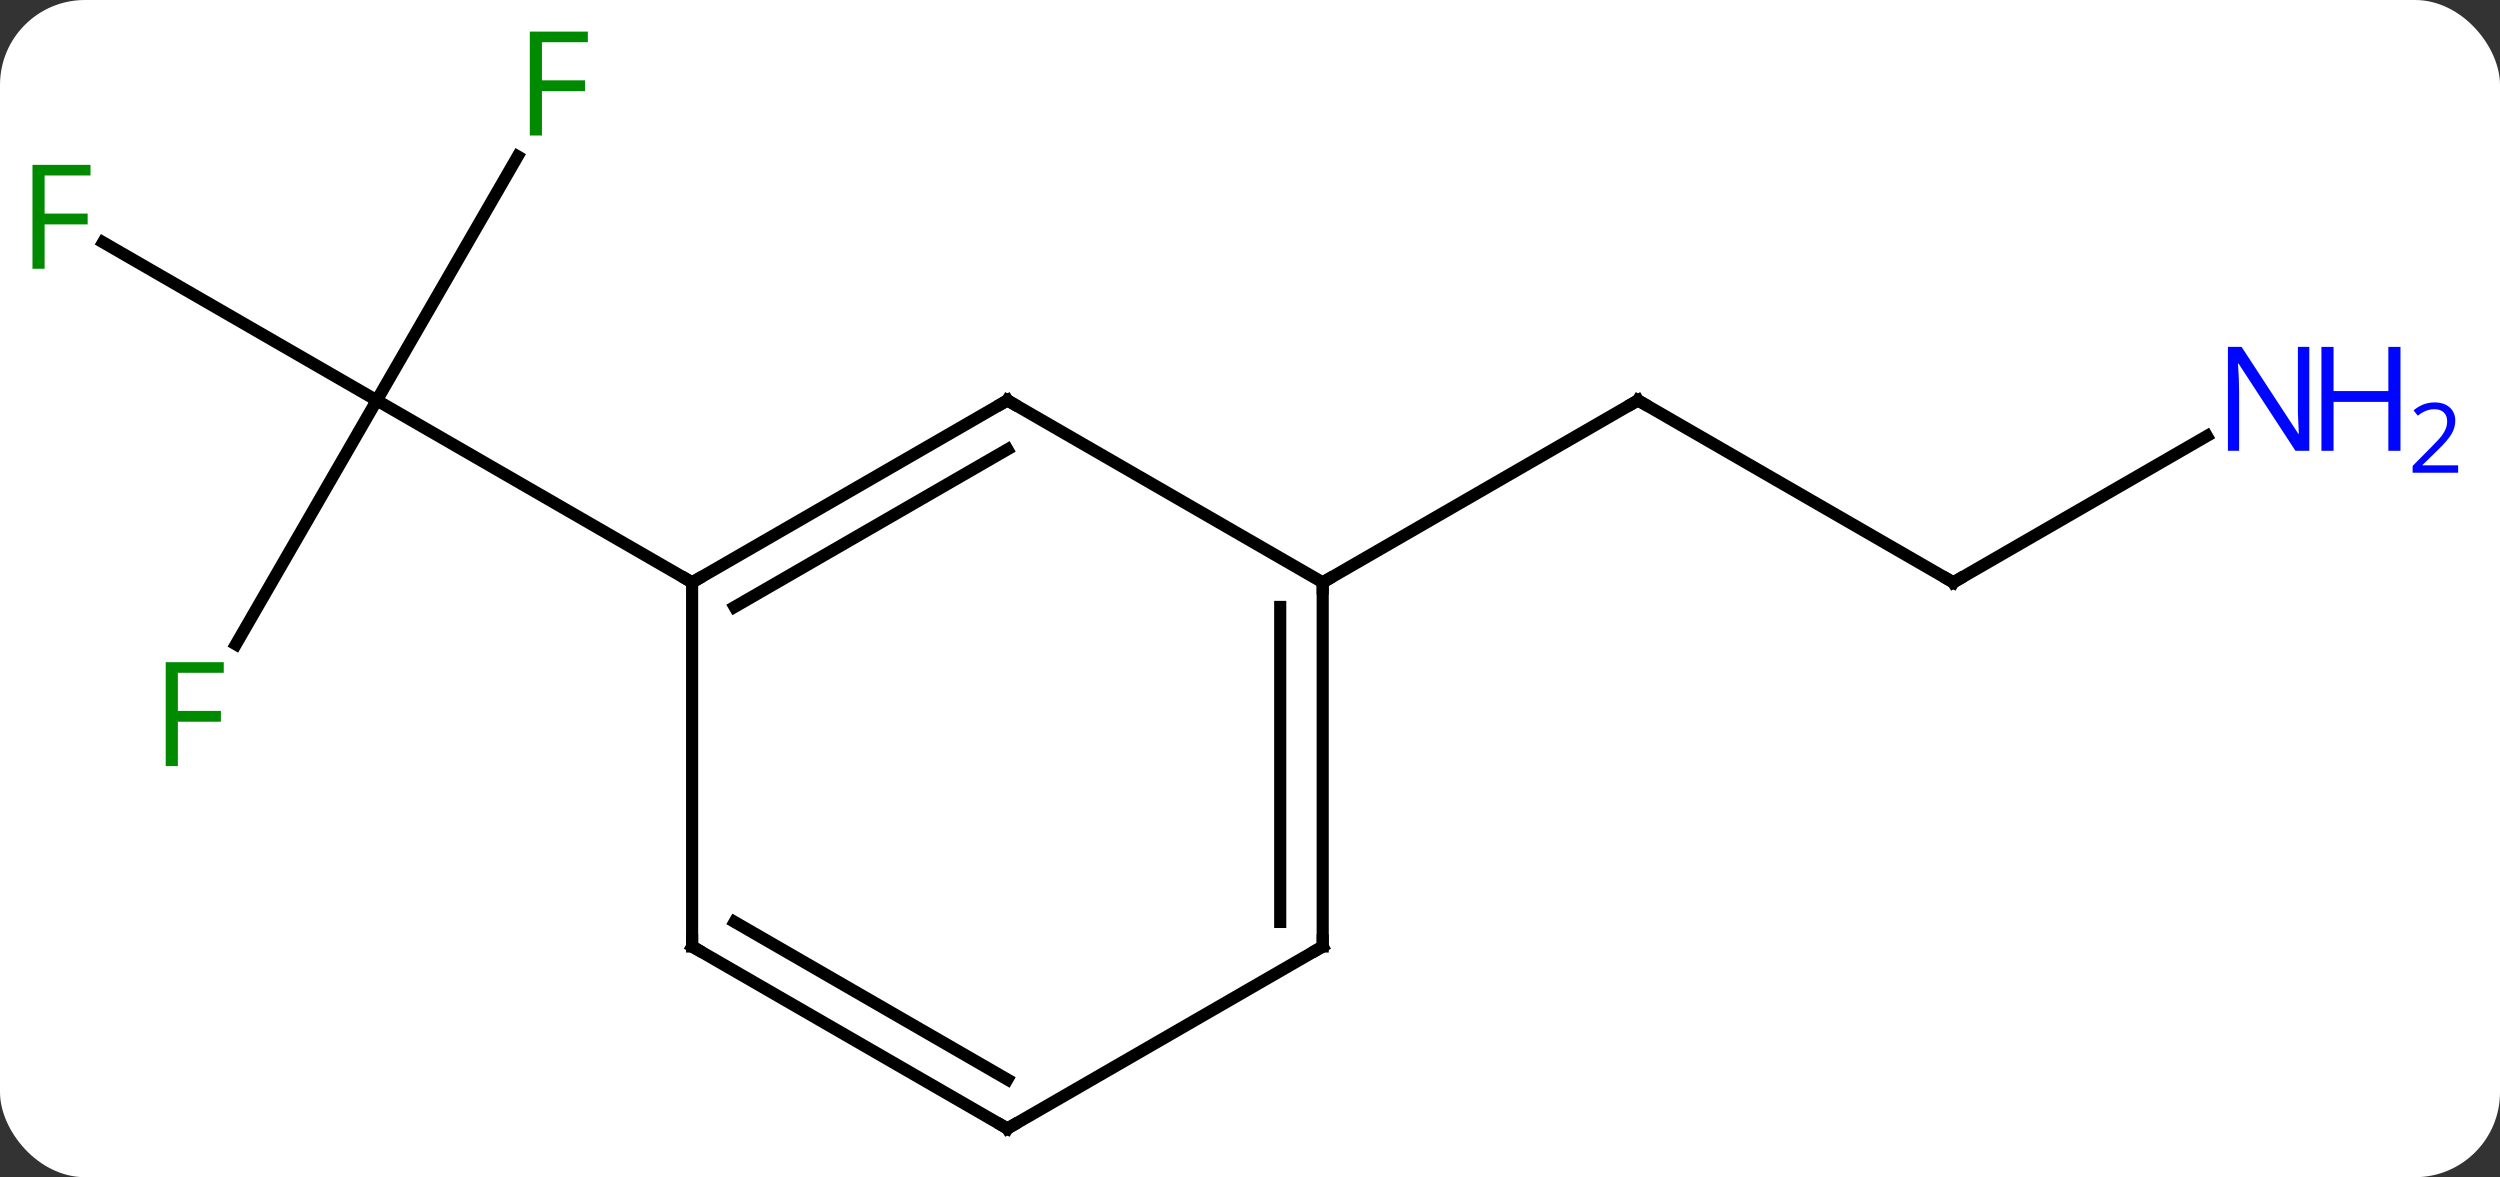 <svg width="206" viewBox="0 0 206 97" style="fill-opacity:1; color-rendering:auto; color-interpolation:auto; text-rendering:auto; stroke:black; stroke-linecap:square; stroke-miterlimit:10; shape-rendering:auto; stroke-opacity:1; fill:black; stroke-dasharray:none; font-weight:normal; stroke-width:1; font-family:'Open Sans'; font-style:normal; stroke-linejoin:miter; font-size:12; stroke-dashoffset:0; image-rendering:auto;" height="97" class="cas-substance-image" xmlns:xlink="http://www.w3.org/1999/xlink" xmlns="http://www.w3.org/2000/svg"><rect x="0" y="0" width="206" height="97" fill="#333333" stroke="none"/><svg class="cas-substance-single-component"><rect y="0" x="0" width="206" stroke="none" ry="7" rx="7" height="97" fill="white" class="cas-substance-group"/><svg y="0" x="0" width="206" viewBox="0 0 206 97" style="fill:black;" height="97" class="cas-substance-single-component-image"><svg><g><g transform="translate(96,50)" style="text-rendering:geometricPrecision; color-rendering:optimizeQuality; color-interpolation:linearRGB; stroke-linecap:butt; image-rendering:optimizeQuality;"><line y2="-37.117" y1="-17.01" x2="-53.344" x1="-64.953" style="fill:none;"/><line y2="-30.032" y1="-17.01" x2="-87.508" x1="-64.953" style="fill:none;"/><line y2="3.097" y1="-17.01" x2="-76.562" x1="-64.953" style="fill:none;"/><line y2="-2.01" y1="-17.01" x2="-38.97" x1="-64.953" style="fill:none;"/><line y2="-2.01" y1="-17.01" x2="64.953" x1="38.97" style="fill:none;"/><line y2="-2.01" y1="-17.01" x2="12.99" x1="38.97" style="fill:none;"/><line y2="-14.075" y1="-2.01" x2="85.849" x1="64.953" style="fill:none;"/><line y2="-17.01" y1="-2.01" x2="-12.99" x1="-38.97" style="fill:none;"/><line y2="-12.969" y1="0.011" x2="-12.99" x1="-35.47" style="fill:none;"/><line y2="27.99" y1="-2.01" x2="-38.97" x1="-38.97" style="fill:none;"/><line y2="-2.01" y1="-17.01" x2="12.99" x1="-12.99" style="fill:none;"/><line y2="42.99" y1="27.99" x2="-12.99" x1="-38.97" style="fill:none;"/><line y2="38.949" y1="25.969" x2="-12.99" x1="-35.47" style="fill:none;"/><line y2="27.99" y1="-2.01" x2="12.99" x1="12.99" style="fill:none;"/><line y2="25.969" y1="0.011" x2="9.49" x1="9.49" style="fill:none;"/><line y2="27.99" y1="42.99" x2="12.99" x1="-12.99" style="fill:none;"/></g><g transform="translate(96,50)" style="fill:rgb(0,138,0); text-rendering:geometricPrecision; color-rendering:optimizeQuality; image-rendering:optimizeQuality; font-family:'Open Sans'; stroke:rgb(0,138,0); color-interpolation:linearRGB;"><path style="stroke:none;" d="M-51.344 -38.834 L-52.344 -38.834 L-52.344 -47.396 L-47.562 -47.396 L-47.562 -46.521 L-51.344 -46.521 L-51.344 -43.381 L-47.797 -43.381 L-47.797 -42.49 L-51.344 -42.49 L-51.344 -38.834 Z"/><path style="stroke:none;" d="M-92.324 -27.854 L-93.324 -27.854 L-93.324 -36.416 L-88.542 -36.416 L-88.542 -35.541 L-92.324 -35.541 L-92.324 -32.401 L-88.777 -32.401 L-88.777 -31.51 L-92.324 -31.51 L-92.324 -27.854 Z"/><path style="stroke:none;" d="M-81.344 13.126 L-82.344 13.126 L-82.344 4.564 L-77.562 4.564 L-77.562 5.439 L-81.344 5.439 L-81.344 8.579 L-77.797 8.579 L-77.797 9.47 L-81.344 9.47 L-81.344 13.126 Z"/></g><g transform="translate(96,50)" style="stroke-linecap:butt; text-rendering:geometricPrecision; color-rendering:optimizeQuality; image-rendering:optimizeQuality; font-family:'Open Sans'; color-interpolation:linearRGB; stroke-miterlimit:5;"><path style="fill:none;" d="M39.403 -16.76 L38.97 -17.01 L38.537 -16.76"/><path style="fill:none;" d="M64.52 -2.26 L64.953 -2.01 L65.386 -2.26"/><path style="fill:rgb(0,5,255); stroke:none;" d="M94.285 -12.854 L93.144 -12.854 L88.456 -20.041 L88.41 -20.041 Q88.503 -18.776 88.503 -17.729 L88.503 -12.854 L87.581 -12.854 L87.581 -21.416 L88.706 -21.416 L93.378 -14.26 L93.425 -14.26 Q93.425 -14.416 93.378 -15.276 Q93.331 -16.135 93.347 -16.51 L93.347 -21.416 L94.285 -21.416 L94.285 -12.854 Z"/><path style="fill:rgb(0,5,255); stroke:none;" d="M101.8 -12.854 L100.8 -12.854 L100.8 -16.885 L96.285 -16.885 L96.285 -12.854 L95.285 -12.854 L95.285 -21.416 L96.285 -21.416 L96.285 -17.776 L100.8 -17.776 L100.8 -21.416 L101.8 -21.416 L101.8 -12.854 Z"/><path style="fill:rgb(0,5,255); stroke:none;" d="M106.55 -11.044 L102.8 -11.044 L102.8 -11.607 L104.3 -13.123 Q104.988 -13.81 105.206 -14.107 Q105.425 -14.404 105.535 -14.685 Q105.644 -14.966 105.644 -15.294 Q105.644 -15.748 105.371 -16.013 Q105.097 -16.279 104.597 -16.279 Q104.253 -16.279 103.933 -16.162 Q103.613 -16.044 103.222 -15.748 L102.878 -16.185 Q103.66 -16.841 104.597 -16.841 Q105.394 -16.841 105.855 -16.427 Q106.316 -16.013 106.316 -15.326 Q106.316 -14.779 106.011 -14.248 Q105.706 -13.716 104.863 -12.904 L103.613 -11.685 L103.613 -11.654 L106.55 -11.654 L106.55 -11.044 Z"/><path style="fill:none;" d="M-38.537 -2.26 L-38.97 -2.01 L-39.403 -2.26"/><path style="fill:none;" d="M-13.423 -16.76 L-12.99 -17.01 L-12.557 -16.76"/><path style="fill:none;" d="M-38.97 27.49 L-38.97 27.99 L-38.537 28.24"/><path style="fill:none;" d="M12.99 -1.51 L12.99 -2.01 L13.423 -2.26"/><path style="fill:none;" d="M-13.423 42.74 L-12.99 42.99 L-12.557 42.74"/><path style="fill:none;" d="M12.99 27.49 L12.99 27.99 L12.557 28.24"/></g></g></svg></svg></svg></svg>